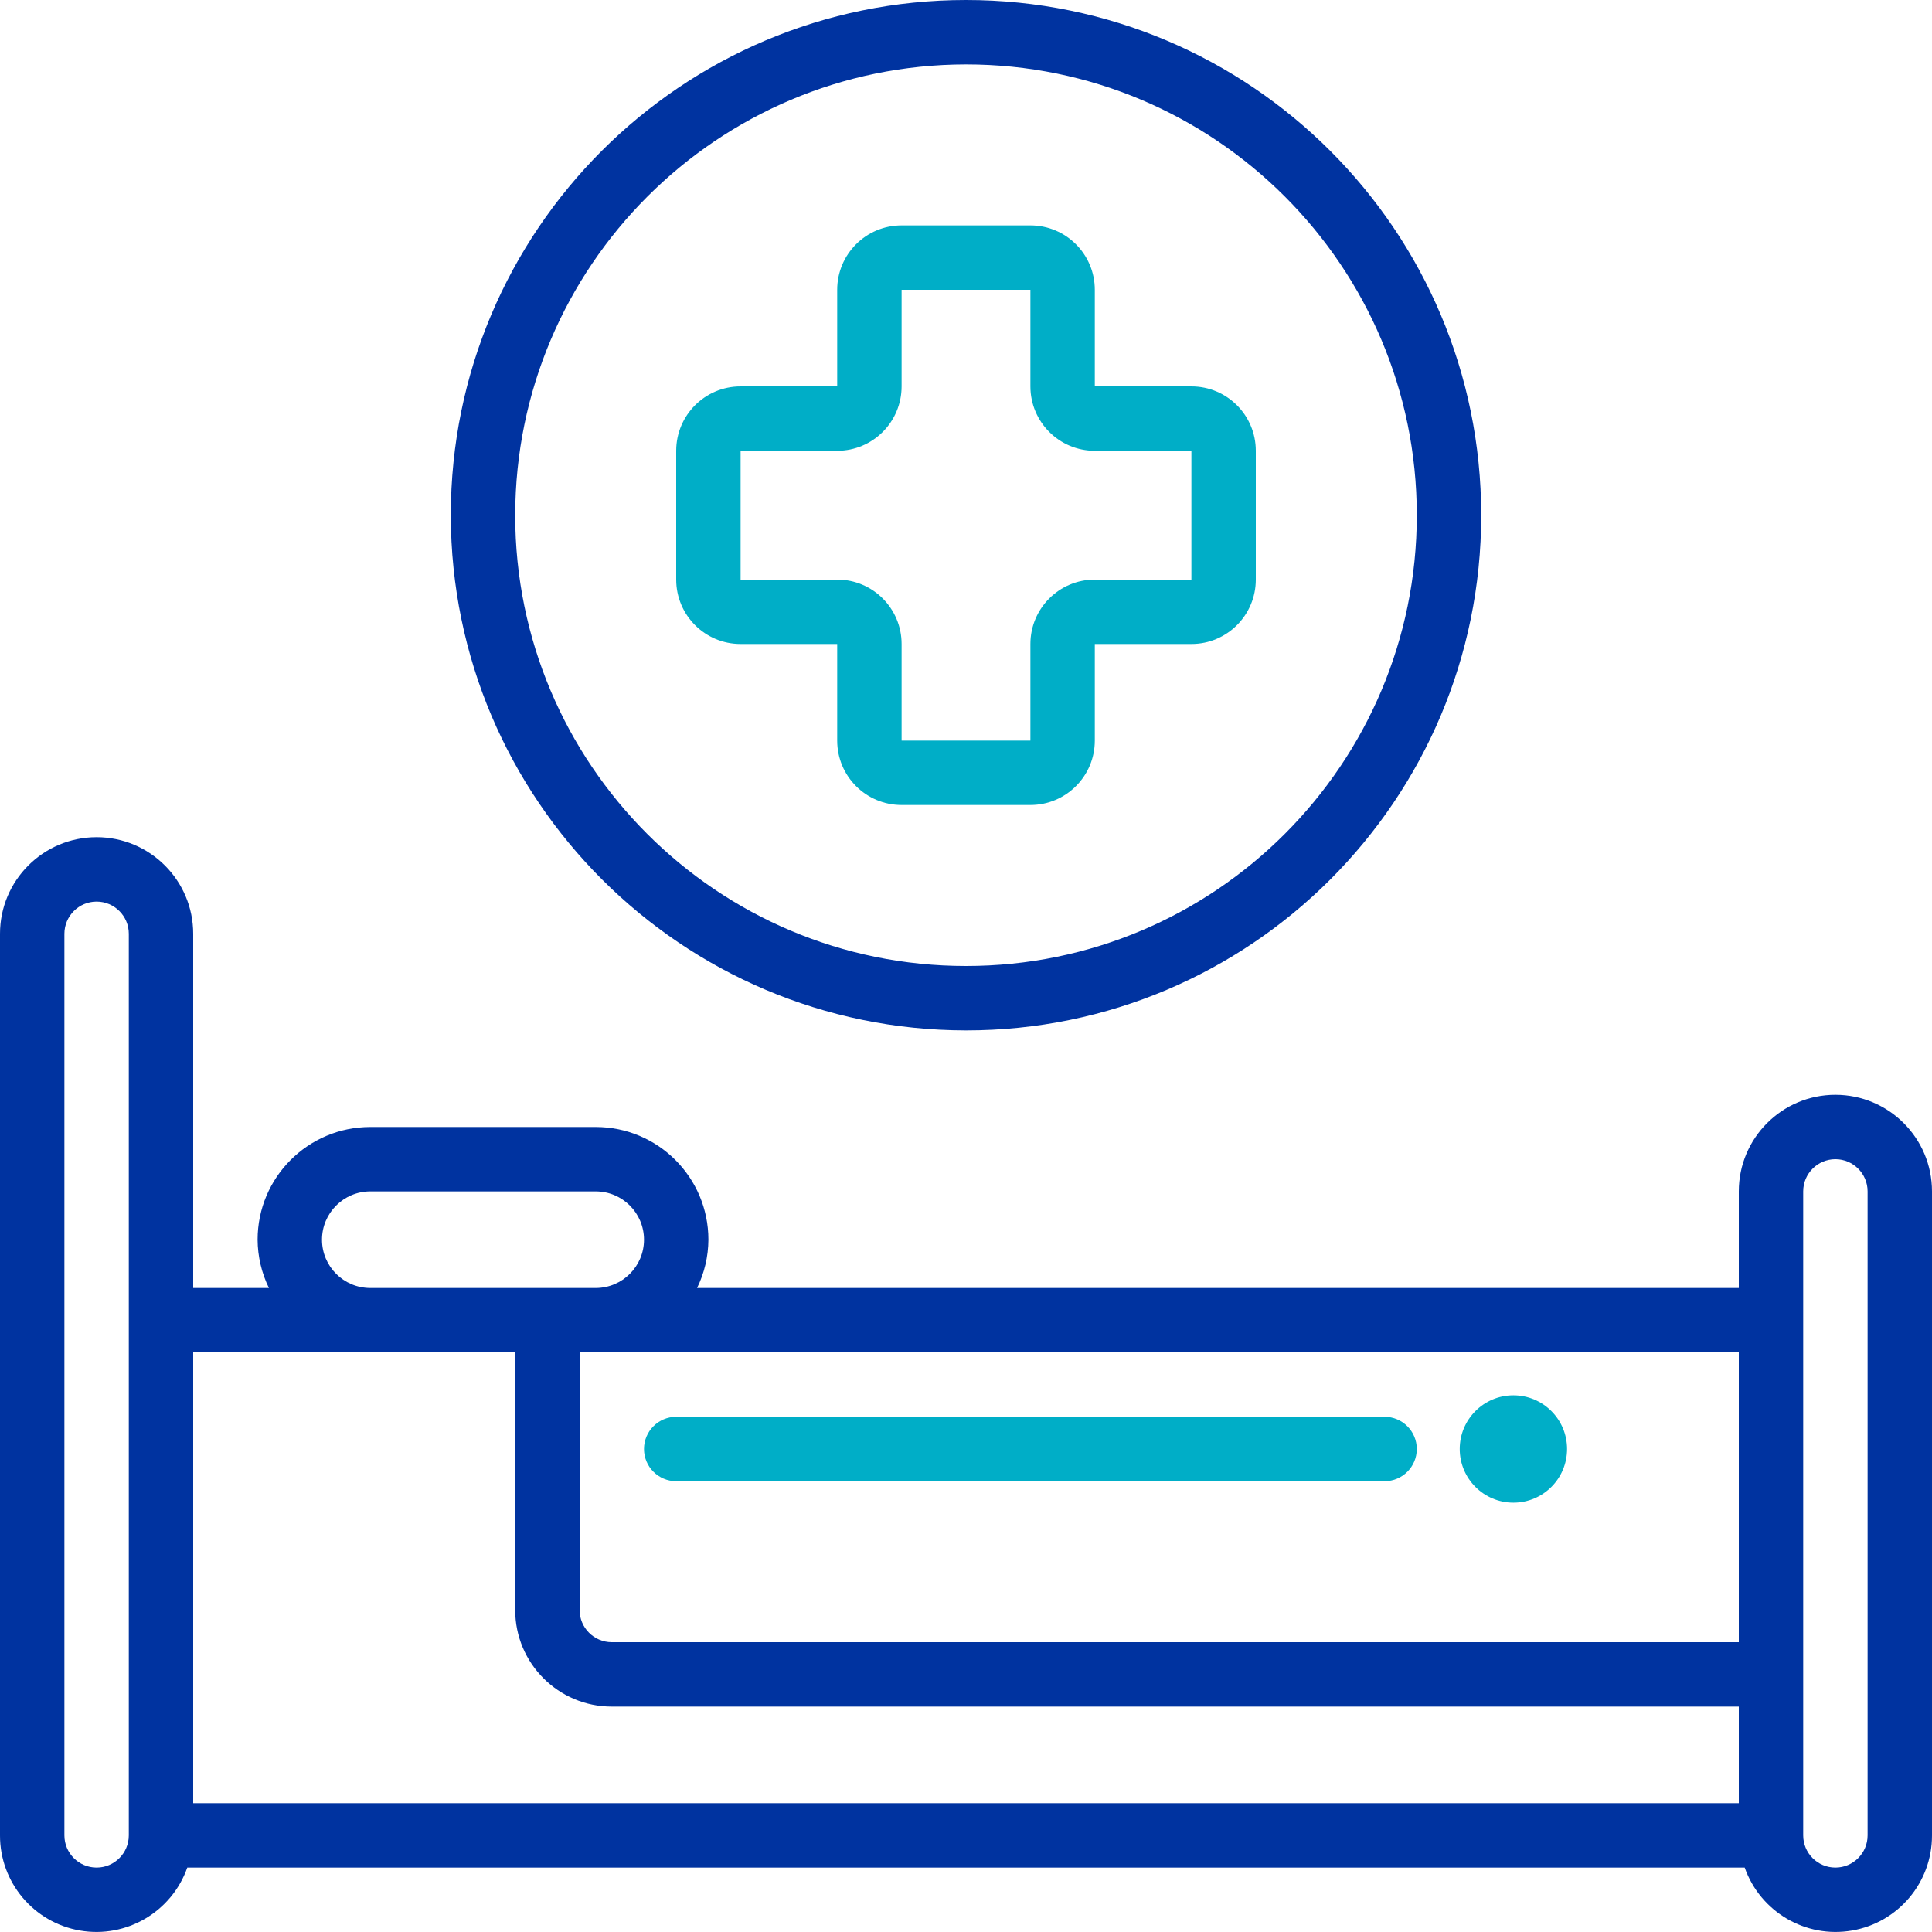 <svg xmlns="http://www.w3.org/2000/svg" width="36" height="36" viewBox="0 0 36 36">
  <g fill="none" fill-rule="evenodd">
    <path fill="#0033A0" fill-rule="nonzero" d="M34.2,20.4 C33.206,20.4 32.4,21.206 32.4,22.2 L32.4,24 L12.989,24 C13.126,23.72 13.198,23.412 13.2,23.1 C13.2,21.94 12.26,21 11.1,21 L6.9,21 C5.74,21 4.8,21.94 4.8,23.1 C4.802,23.412 4.874,23.72 5.011,24 L3.6,24 L3.6,17.4 C3.6,16.406 2.794,15.6 1.8,15.6 C0.806,15.6 3.25612693e-06,16.406 3.25612693e-06,17.4 L3.25612693e-06,34.2 C-0.002,35.076 0.628,35.825 1.491,35.973 C2.355,36.122 3.199,35.626 3.49,34.8 L32.51,34.8 C32.801,35.626 33.646,36.122 34.509,35.973 C35.372,35.825 36.002,35.076 36,34.2 L36,22.2 C36,21.206 35.194,20.4 34.2,20.4 Z M32.4,30.6 L11.4,30.6 C11.069,30.6 10.8,30.331 10.8,30 L10.8,25.2 L32.4,25.2 L32.4,30.6 Z M6,23.1 C6,22.603 6.403,22.2 6.9,22.2 L11.1,22.2 C11.597,22.2 12,22.603 12,23.1 C12,23.597 11.597,24 11.1,24 L6.9,24 C6.403,24 6,23.597 6,23.1 Z M1.8,34.8 C1.469,34.8 1.2,34.531 1.2,34.2 L1.2,17.4 C1.2,17.069 1.469,16.8 1.8,16.8 C2.131,16.8 2.4,17.069 2.4,17.4 L2.4,34.2 C2.4,34.531 2.131,34.8 1.8,34.8 Z M3.6,25.2 L9.6,25.2 L9.6,30 C9.6,30.994 10.406,31.8 11.4,31.8 L32.4,31.8 L32.4,33.6 L3.6,33.6 L3.6,25.2 Z M34.8,34.2 C34.8,34.531 34.531,34.8 34.2,34.8 C33.869,34.8 33.6,34.531 33.6,34.2 L33.6,22.2 C33.6,21.869 33.869,21.6 34.2,21.6 C34.531,21.6 34.8,21.869 34.8,22.2 L34.8,34.2 Z"/>
    <path fill="#0033A0" fill-rule="nonzero" d="M18,19.2 C23.302,19.2 27.6,14.902 27.6,9.6 C27.6,4.298 23.302,-3.46389584e-14 18,-3.46389584e-14 C12.698,-3.46389584e-14 8.4,4.298 8.4,9.6 C8.406,14.899 12.701,19.194 18,19.2 Z M18,1.2 C22.639,1.2 26.4,4.961 26.4,9.6 C26.4,14.239 22.639,18 18,18 C13.361,18 9.6,14.239 9.6,9.6 C9.605,4.963 13.363,1.205 18,1.2 Z"/>
    <path fill="#00AEC7" fill-rule="nonzero" d="M13.8 12L15.6 12 15.6 13.8C15.6 14.463 16.137 15 16.8 15L19.2 15C19.863 15 20.4 14.463 20.4 13.8L20.4 12 22.2 12C22.863 12 23.4 11.463 23.4 10.8L23.4 8.4C23.4 7.737 22.863 7.2 22.2 7.2L20.4 7.2 20.4 5.4C20.4 4.737 19.863 4.2 19.2 4.2L16.8 4.2C16.137 4.2 15.6 4.737 15.6 5.4L15.6 7.2 13.8 7.2C13.137 7.2 12.6 7.737 12.6 8.4L12.6 10.8C12.6 11.463 13.137 12 13.8 12zM13.8 8.4L15.6 8.4C16.263 8.4 16.8 7.863 16.8 7.2L16.8 5.4 19.2 5.4 19.2 7.2C19.2 7.863 19.737 8.4 20.4 8.4L22.2 8.4 22.2 10.8 20.4 10.8C19.737 10.8 19.2 11.337 19.2 12L19.2 13.8 16.8 13.8 16.8 12C16.8 11.337 16.263 10.8 15.6 10.8L13.8 10.8 13.8 8.4zM12.6 27.6L25.8 27.6C26.131 27.6 26.4 27.331 26.4 27 26.4 26.669 26.131 26.4 25.8 26.4L12.6 26.4C12.269 26.4 12 26.669 12 27 12 27.331 12.269 27.6 12.6 27.6z"/>
    <circle cx="28.2" cy="27" r="1" fill="#00AEC7" fill-rule="nonzero"/>
  </g>
</svg>
